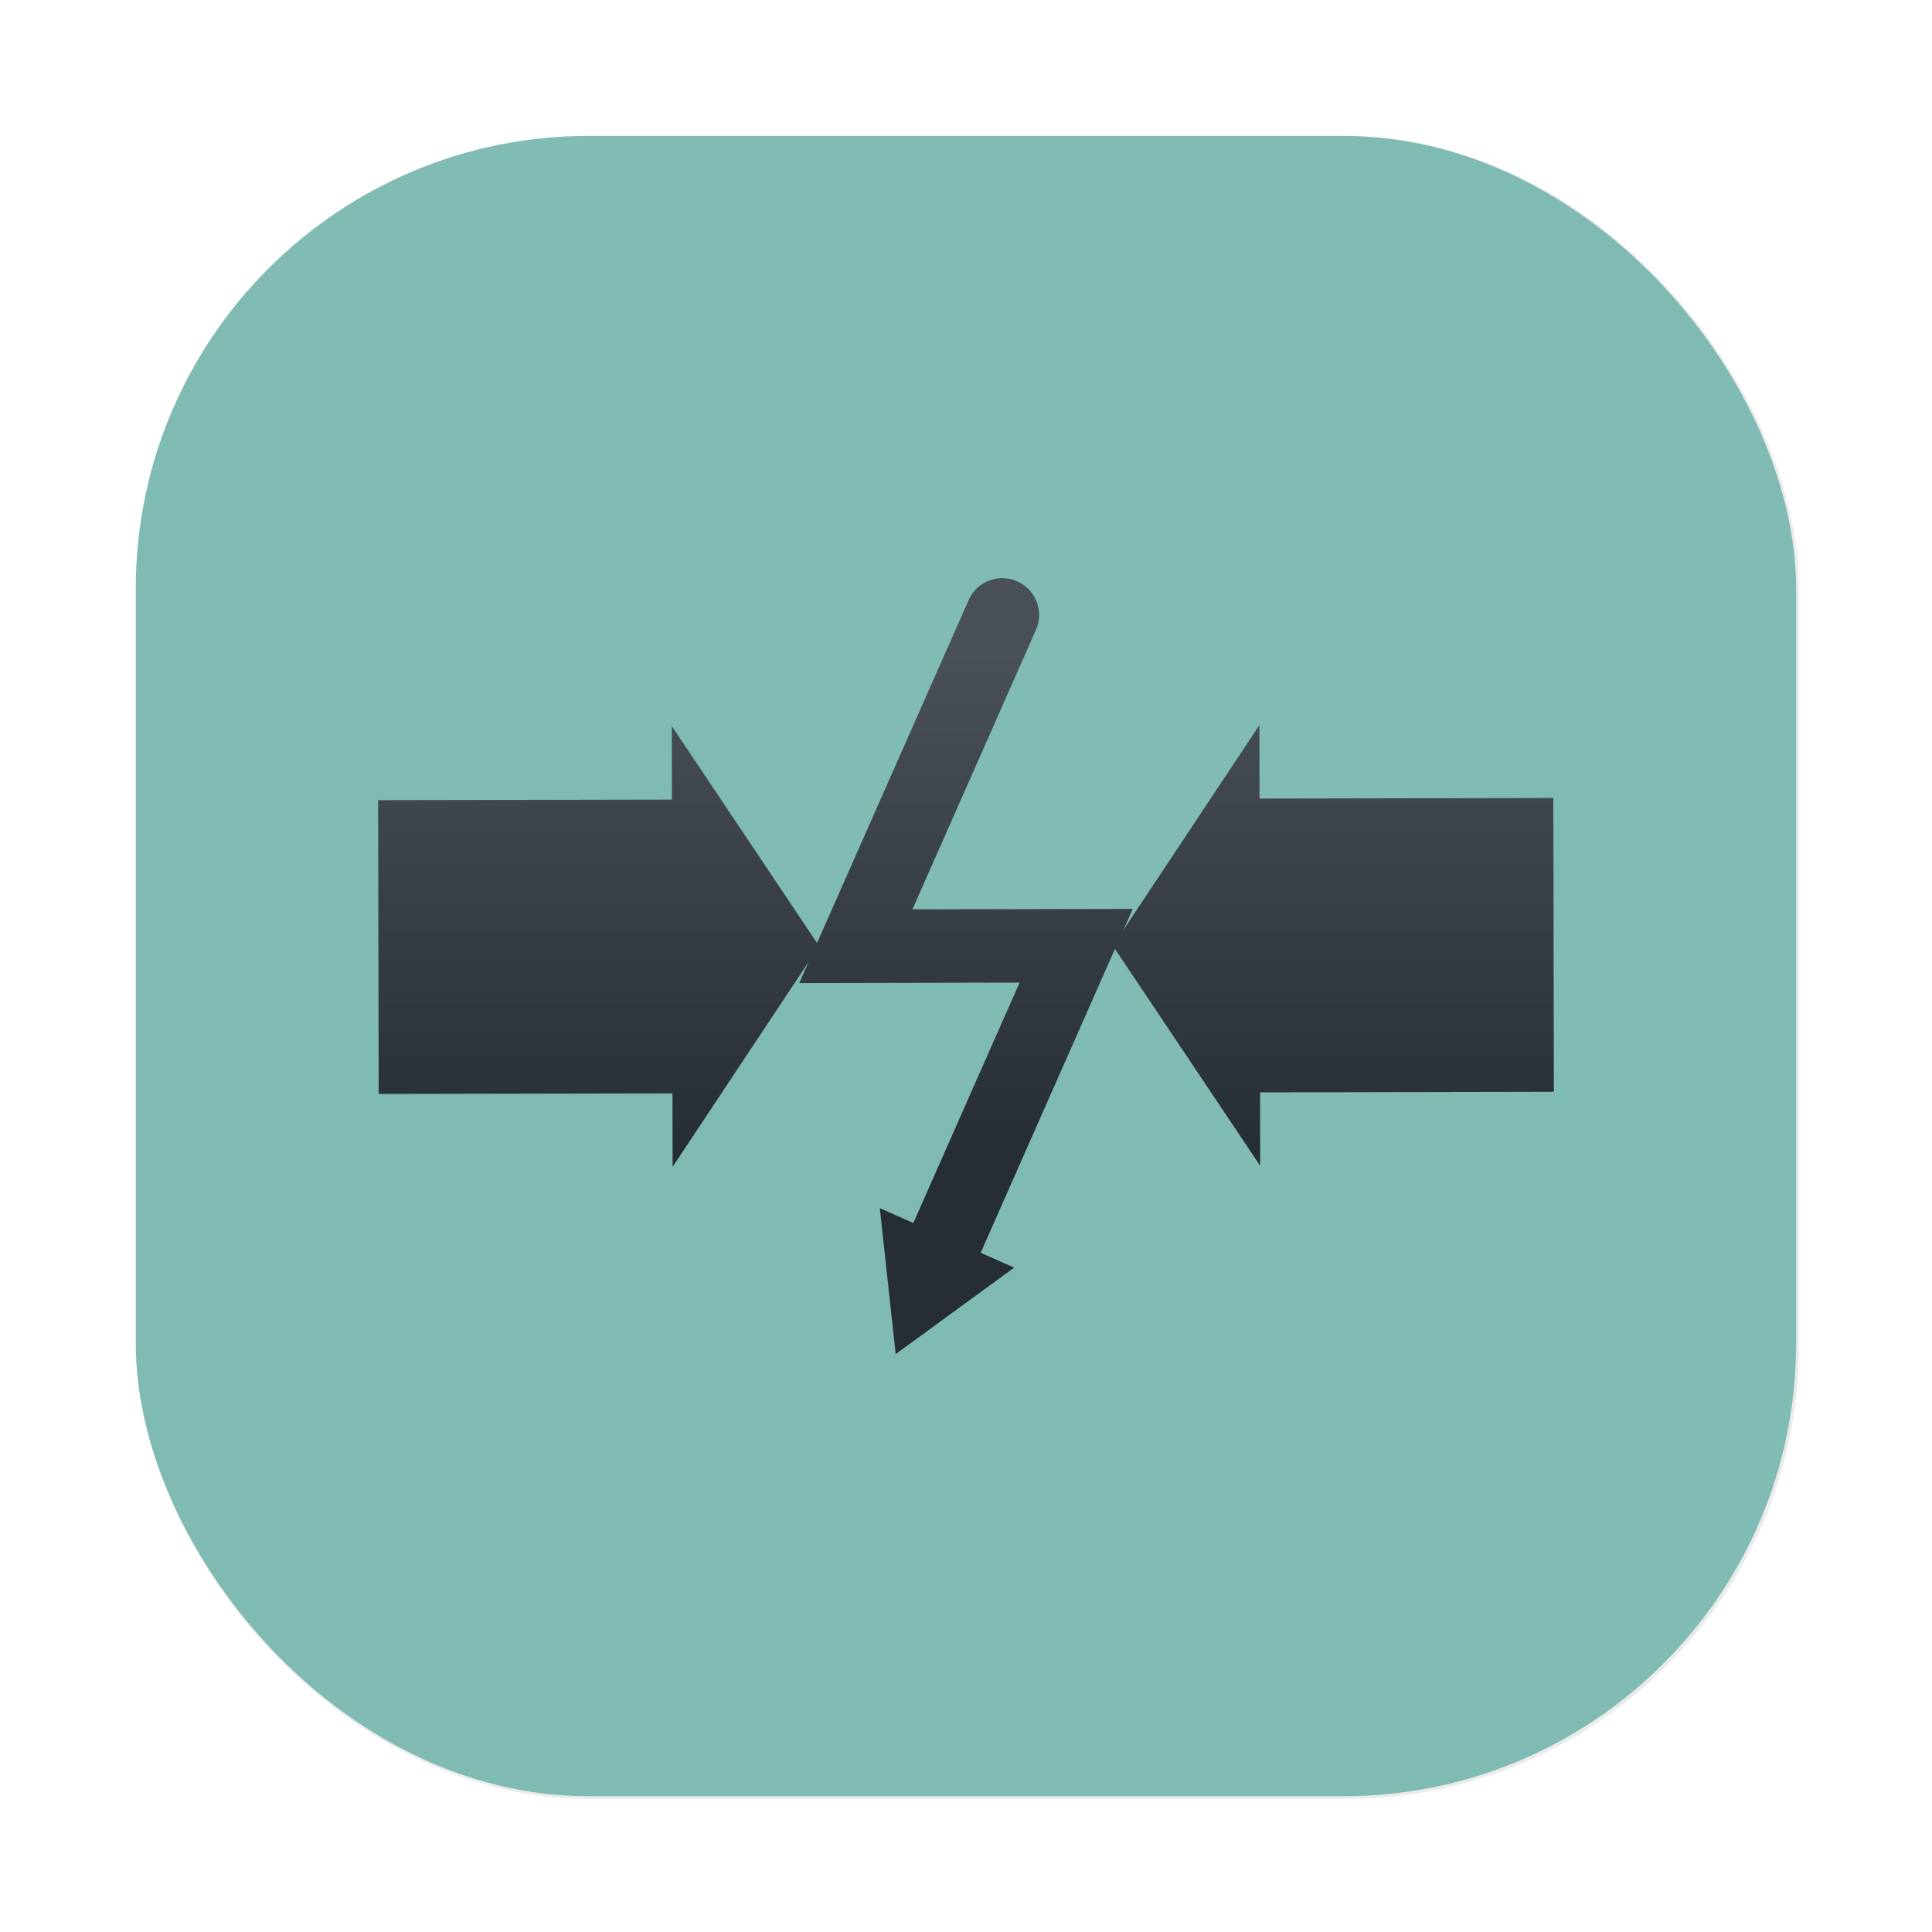 <?xml version="1.0" encoding="UTF-8"?>
<svg width="64" height="64" version="1.1" viewBox="0 0 16.933 16.933" xmlns="http://www.w3.org/2000/svg" xmlns:cc="http://creativecommons.org/ns#" xmlns:dc="http://purl.org/dc/elements/1.1/" xmlns:rdf="http://www.w3.org/1999/02/22-rdf-syntax-ns#">
 <defs>
  <linearGradient id="linearGradient927" x1="19.325" x2="19.325" y1="20.77" y2="10.748" gradientTransform="matrix(.438 0 0 .438 1.1 1.017)" gradientUnits="userSpaceOnUse">
   <stop stop-color="#272e33" offset="0"/>
   <stop stop-color="#495156" offset="1"/>
  </linearGradient>
  <filter id="filter1057" x="-.027" y="-.027" width="1.054" height="1.054" color-interpolation-filters="sRGB">
   <feGaussianBlur stdDeviation="0.619"/>
  </filter>
  <linearGradient id="linearGradient1053" x1="-127" x2="-72" y1="60" y2="5" gradientTransform="matrix(.265 0 0 .265 23.345 1.417)" gradientUnits="userSpaceOnUse">
   <stop stop-color="#7fbbb3" offset="0"/>
   <stop stop-color="#7fbbb3" stop-opacity=".996" offset="1"/>
  </linearGradient>
 </defs>
 <g transform="translate(11.447 -1.552)" stroke-linecap="round">
  <rect transform="matrix(.265 0 0 .265 -11.447 1.552)" x="4.5" y="4.5" width="55" height="55" ry="15" fill="#1e2326" filter="url(#filter1057)" opacity=".3" stroke-width="2.744"/>
  <rect x="-10.257" y="2.743" width="14.552" height="14.552" ry="3.969" fill="url(#linearGradient1053)" stroke-width=".726"/>
 </g>
 <path d="m8.785 5.067a0.322 0.322 0 0 0-0.297 0.196l-1.327 3.002-1.273-1.901 0.001 0.644-2.575 0.005 0.005 2.575 2.575-0.005 0.001 0.644 1.192-1.796-0.082 0.185 1.931-0.004-0.931 2.107-0.294-0.13 0.139 1.279 1.039-0.758-0.294-0.13 1.177-2.663 1.273 1.901-0.001-0.644 2.575-0.005-0.005-2.575-2.575 0.005-0.001-0.644-1.192 1.796 0.082-0.185-1.931 0.004 1.081-2.446a0.322 0.322 0 0 0-0.292-0.456z" fill="url(#linearGradient927)" fill-rule="evenodd" stroke-width=".438"/>
</svg>
